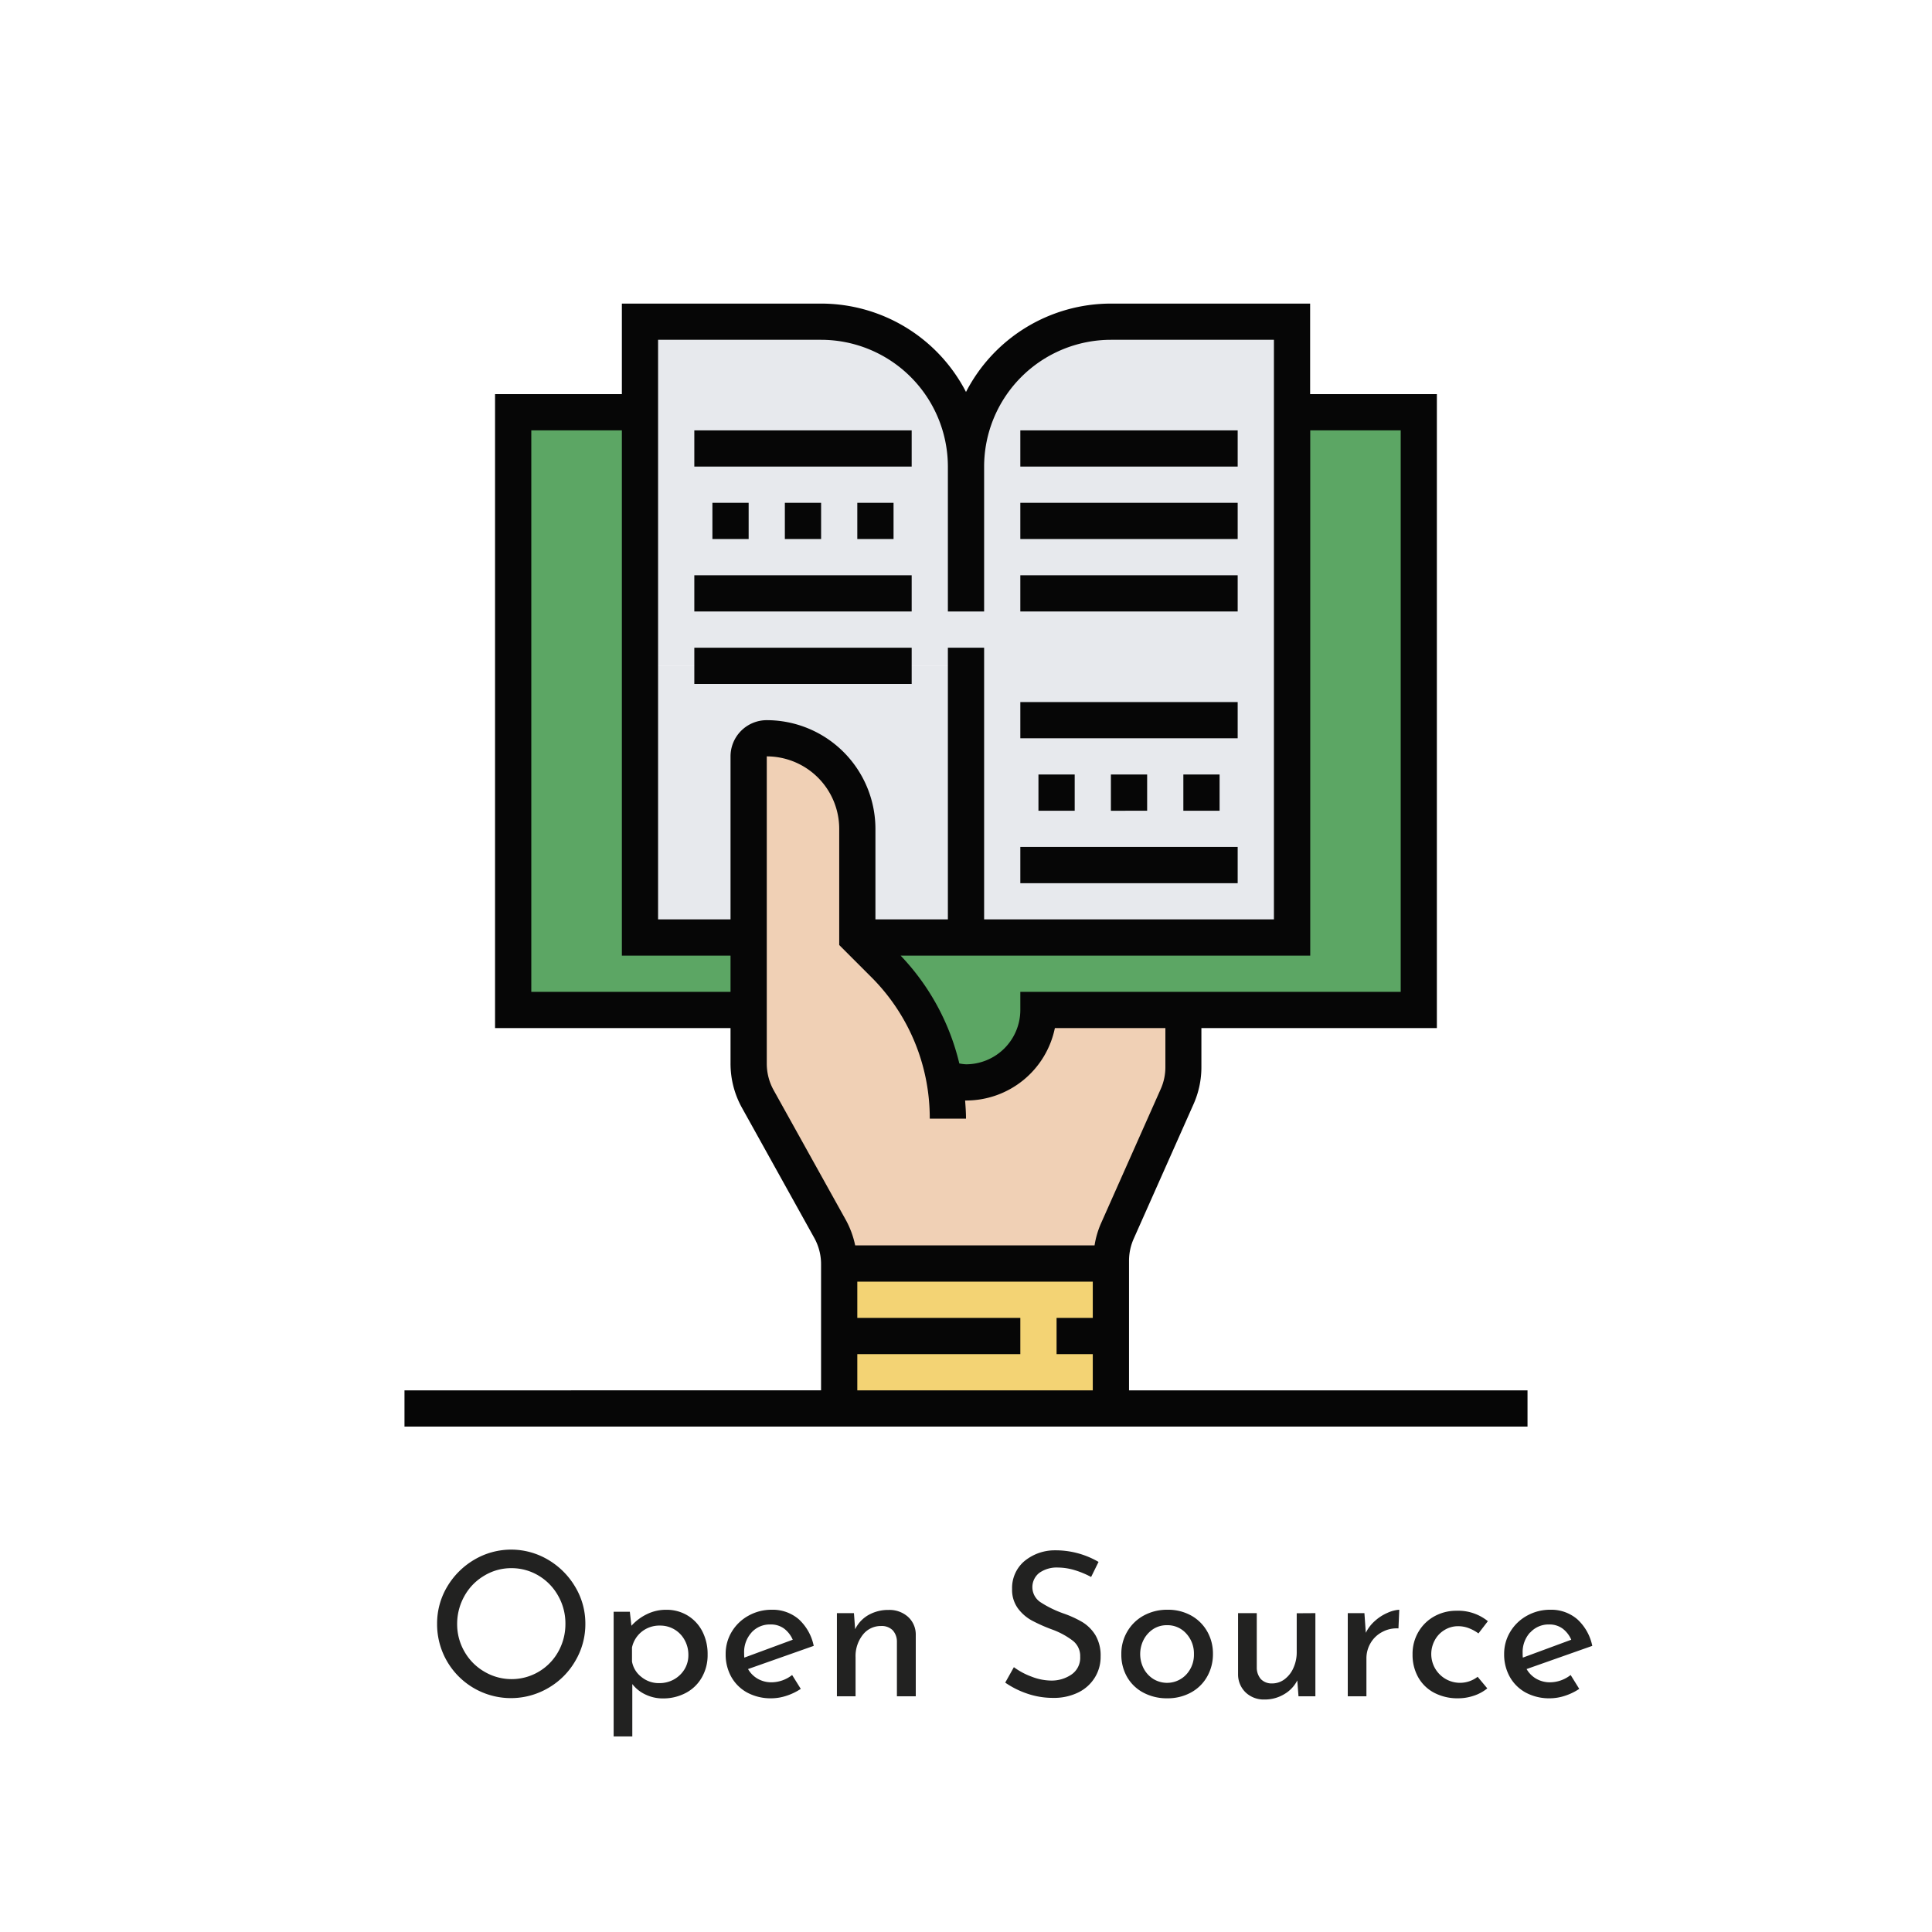 <svg id="Layer_1" data-name="Layer 1" xmlns="http://www.w3.org/2000/svg" viewBox="0 0 500 500"><defs><style>.cls-1{fill:#222221;}.cls-2{fill:#5ca664;stroke:#130d0d;stroke-linecap:round;stroke-miterlimit:10;stroke-width:8px;stroke-dasharray:970 20;}.cls-3{fill:#e7e9ed;}.cls-4{fill:#f3d374;}.cls-5{fill:#f0d0b5;}.cls-6{fill:#060606;}</style></defs><title>logos-1</title><path class="cls-1" d="M115.71,410.67a19.76,19.76,0,0,1,7-7,18.74,18.74,0,0,1,19.15,0,19.79,19.79,0,0,1,7,7,18.4,18.4,0,0,1,2.63,9.56,18.64,18.64,0,0,1-2.6,9.62,19.11,19.11,0,0,1-7,7,19.11,19.11,0,0,1-28.77-16.61A18.55,18.55,0,0,1,115.71,410.67Zm4.48,16.74a13.93,13.93,0,0,0,5.12,5.19,13.82,13.82,0,0,0,19.18-5.17,14.61,14.61,0,0,0,1.84-7.2,14.45,14.45,0,0,0-1.87-7.22,14,14,0,0,0-5.09-5.25,13.58,13.58,0,0,0-7.07-1.92,13.39,13.39,0,0,0-7.07,2,13.88,13.88,0,0,0-5.07,5.27,14.68,14.68,0,0,0-1.85,7.23A14.12,14.12,0,0,0,120.19,427.41Z"/><path class="cls-1" d="M177.88,418.05a10.31,10.31,0,0,1,3.85,4.08,12.72,12.72,0,0,1,1.4,6.06,11.52,11.52,0,0,1-1.51,5.95,10.3,10.3,0,0,1-4.15,4,12.45,12.45,0,0,1-5.93,1.41,10.23,10.23,0,0,1-4.47-1,9.13,9.13,0,0,1-3.43-2.72v13.56h-4.83V417.12H163l.41,3.63a13,13,0,0,1,4-3,11.17,11.17,0,0,1,5-1.14A10.47,10.47,0,0,1,177.88,418.05Zm-3.51,16.61a7.45,7.45,0,0,0,2.78-2.65,7,7,0,0,0,1-3.77,7.77,7.77,0,0,0-1-3.85,7.13,7.13,0,0,0-6.31-3.69,7.35,7.35,0,0,0-4.71,1.54,7.15,7.15,0,0,0-2.57,4.13V430A6.47,6.47,0,0,0,166,434a7.07,7.07,0,0,0,4.6,1.59A7.66,7.66,0,0,0,174.37,434.66Z"/><path class="cls-1" d="M205,433.49l2.24,3.59a15.2,15.2,0,0,1-3.72,1.79,12.56,12.56,0,0,1-3.87.65,12.86,12.86,0,0,1-6.27-1.48,10.46,10.46,0,0,1-4.13-4.08,11.84,11.84,0,0,1-1.45-5.88,11,11,0,0,1,1.58-5.79,11.49,11.49,0,0,1,4.34-4.16,12.23,12.23,0,0,1,6-1.53,10.37,10.37,0,0,1,7,2.46,12.81,12.81,0,0,1,3.87,6.89l-17,6a6.77,6.77,0,0,0,2.52,2.52,7.09,7.09,0,0,0,3.61.91A8.76,8.76,0,0,0,205,433.49Zm-10.5-11a7.51,7.51,0,0,0-1.92,5.3,11.77,11.77,0,0,0,.05,1.2l12.53-4.63a7.19,7.19,0,0,0-2.21-2.86,5.74,5.74,0,0,0-3.56-1.09A6.39,6.39,0,0,0,194.46,422.52Z"/><path class="cls-1" d="M235,418.44a6.17,6.17,0,0,1,2,4.65V439h-4.88V424.76a4.34,4.34,0,0,0-1.1-2.86,4,4,0,0,0-3-1.09,5.87,5.87,0,0,0-4.73,2.28,8.9,8.9,0,0,0-1.87,5.82V439h-4.83V417.48H221l.31,4.16a8.55,8.55,0,0,1,3.43-3.67,10.34,10.34,0,0,1,5.25-1.32A7.19,7.19,0,0,1,235,418.44Z"/><path class="cls-1" d="M278.15,406.36a15.36,15.36,0,0,0-4.32-.68,7.79,7.79,0,0,0-4.86,1.38,4.68,4.68,0,0,0,.31,7.59,27.79,27.79,0,0,0,6,2.93,27.37,27.37,0,0,1,4.91,2.26,10.26,10.26,0,0,1,3.33,3.38,10.38,10.38,0,0,1,1.32,5.49,10.09,10.09,0,0,1-1.51,5.45,10.34,10.34,0,0,1-4.28,3.85,14.28,14.28,0,0,1-6.53,1.4,20.43,20.43,0,0,1-6.7-1.11,22.78,22.78,0,0,1-5.67-2.84l2.24-4a18.32,18.32,0,0,0,4.62,2.47,14.33,14.33,0,0,0,5,1,9.08,9.08,0,0,0,5.28-1.56,5.24,5.24,0,0,0,2.26-4.62,5,5,0,0,0-1.9-4.13,20.22,20.22,0,0,0-5.32-2.89,41.8,41.8,0,0,1-5.28-2.34,11.15,11.15,0,0,1-3.61-3.14,8.09,8.09,0,0,1-1.51-5,9.09,9.09,0,0,1,3.09-7.15,12.33,12.33,0,0,1,8-2.88,22.06,22.06,0,0,1,11.28,3l-1.92,3.9A23,23,0,0,0,278.15,406.36Z"/><path class="cls-1" d="M291.74,422.24A11,11,0,0,1,296,418.1a12.57,12.57,0,0,1,6.16-1.5,12.29,12.29,0,0,1,6.11,1.5,10.78,10.78,0,0,1,4.15,4.11,11.51,11.51,0,0,1,1.49,5.82,11.68,11.68,0,0,1-1.49,5.85,10.58,10.58,0,0,1-4.18,4.13,12.52,12.52,0,0,1-6.18,1.51,12.88,12.88,0,0,1-6.09-1.43,10.52,10.52,0,0,1-4.23-4,11.56,11.56,0,0,1-1.54-6A11.2,11.2,0,0,1,291.74,422.24Zm4.26,9.59a7,7,0,0,0,2.5,2.7,6.81,6.81,0,0,0,8.49-1.15,7.48,7.48,0,0,0,2-5.3,7.6,7.6,0,0,0-2-5.33,6.49,6.49,0,0,0-5-2.15,6.39,6.39,0,0,0-3.53,1,7.32,7.32,0,0,0-2.47,2.73,8.16,8.16,0,0,0,0,7.49Z"/><path class="cls-1" d="M340.42,417.48V439h-4.37l-.31-4.11a8.68,8.68,0,0,1-3.38,3.56,9.68,9.68,0,0,1-5.1,1.38,6.79,6.79,0,0,1-4.85-1.79,6.46,6.46,0,0,1-2-4.66v-15.9h4.84v14.19a4.55,4.55,0,0,0,1.06,2.88,3.84,3.84,0,0,0,2.89,1.12,5.31,5.31,0,0,0,3.22-1.06,7.3,7.3,0,0,0,2.31-2.94,9.74,9.74,0,0,0,.86-4.16v-10Z"/><path class="cls-1" d="M355.88,419.45a11.74,11.74,0,0,1,3.25-2.07,8.59,8.59,0,0,1,3-.78l-.21,4.83a7.83,7.83,0,0,0-4.23.94,7.48,7.48,0,0,0-3,2.88,7.72,7.72,0,0,0-1.06,3.92V439h-4.83V417.48h4.31l.36,5.09A9.87,9.87,0,0,1,355.88,419.45Z"/><path class="cls-1" d="M381.45,438.84a12.65,12.65,0,0,1-4.08.68,13,13,0,0,1-6.16-1.41,10.14,10.14,0,0,1-4.16-4,11.8,11.8,0,0,1-1.48-5.95,11.13,11.13,0,0,1,1.56-5.9,10.81,10.81,0,0,1,4.16-4,11.67,11.67,0,0,1,5.61-1.4,12.24,12.24,0,0,1,8.16,2.7l-2.44,3.17a10.32,10.32,0,0,0-2.39-1.32,7.58,7.58,0,0,0-2.91-.55,6.66,6.66,0,0,0-3.51,1,6.78,6.78,0,0,0-2.49,2.63,7.5,7.5,0,0,0-.91,3.69,7.44,7.44,0,0,0,12,5.77l2.5,3A10.74,10.74,0,0,1,381.45,438.84Z"/><path class="cls-1" d="M406.48,433.49l2.23,3.59a15,15,0,0,1-3.71,1.79,12.66,12.66,0,0,1-3.87.65,12.83,12.83,0,0,1-6.27-1.48,10.46,10.46,0,0,1-4.13-4.08,11.84,11.84,0,0,1-1.46-5.88,11,11,0,0,1,1.59-5.79,11.49,11.49,0,0,1,4.34-4.16,12.23,12.23,0,0,1,6-1.53,10.35,10.35,0,0,1,7,2.46,12.76,12.76,0,0,1,3.88,6.89l-17,6a6.77,6.77,0,0,0,2.52,2.52,7.07,7.07,0,0,0,3.61.91A8.76,8.76,0,0,0,406.48,433.49Zm-10.5-11a7.51,7.51,0,0,0-1.92,5.3,9.42,9.42,0,0,0,.05,1.2l12.53-4.63a7.19,7.19,0,0,0-2.21-2.86,5.76,5.76,0,0,0-3.56-1.09A6.39,6.39,0,0,0,396,422.52Z"/><path class="cls-2" d="M268.75,261.38A18.74,18.74,0,0,1,250,280.13a17.24,17.24,0,0,1-4.69-.61l-.89.19a56.45,56.45,0,0,0-15.7-30.24l-6.85-6.84H334.38V106.69h32.81V261.38Z"/><path class="cls-2" d="M193.75,242.63v18.75H132.81V106.69h32.81V242.63Z"/><path class="cls-3" d="M250,172.32v70.31H221.87V214.51a23.35,23.35,0,0,0-23.43-23.44,4.7,4.7,0,0,0-4.69,4.68v46.88H165.62V172.32Z"/><path class="cls-3" d="M250,167.63V120.75a37.49,37.49,0,0,1,37.5-37.5h46.88V242.63H250Z"/><path class="cls-3" d="M212.5,83.25a37.49,37.49,0,0,1,37.5,37.5v51.57H165.62V83.25Z"/><path class="cls-4" d="M217.19,327v37.5H287.5V327Z"/><path class="cls-5" d="M244.42,279.71l.89-.19a17.24,17.24,0,0,0,4.69.61,18.74,18.74,0,0,0,18.75-18.75h37.5v14.77a19.62,19.62,0,0,1-1.59,7.64l-15.57,34.87a19.62,19.62,0,0,0-1.59,7.64V327H217.19a19.39,19.39,0,0,0-2.35-9L196.09,284.4a19.06,19.06,0,0,1-2.34-9.14V195.75a4.7,4.7,0,0,1,4.69-4.68,23.35,23.35,0,0,1,23.43,23.44v28.12l6.85,6.84A56.45,56.45,0,0,1,244.42,279.71Z"/><path class="cls-6" d="M292.19,359.82V326.3a14,14,0,0,1,1.21-5.71l15.52-34.91a23.49,23.49,0,0,0,2-9.53V266.07h60.94V102H339.06V78.57H287.5A42.21,42.21,0,0,0,250,101.44a42.21,42.21,0,0,0-37.5-22.87H160.94V102H128.12V266.07h60.94v9.2A23.52,23.52,0,0,0,192,286.66l18.72,33.69a14,14,0,0,1,1.77,6.83v32.64H104.68v9.38H395.32v-9.38ZM362.5,111.38V256.69H264.06v4.69A14.08,14.08,0,0,1,250,275.44a12.59,12.59,0,0,1-1.73-.22,60.83,60.83,0,0,0-15.18-27.9h106V111.38ZM170.31,87.94H212.5a32.85,32.85,0,0,1,32.81,32.81v37.5h9.38v-37.5A32.85,32.85,0,0,1,287.5,87.94h42.19v150h-75V167.63h-9.38v70.31H226.56V214.51a28.15,28.15,0,0,0-28.12-28.13,9.38,9.38,0,0,0-9.38,9.37v42.19H170.31ZM137.5,256.69V111.38h23.44V247.32h28.12v9.37Zm62.7,25.41a14.15,14.15,0,0,1-1.76-6.83V195.75a18.77,18.77,0,0,1,18.75,18.76v30.06l8.24,8.24a51.56,51.56,0,0,1,15.19,36.7H250c0-1.58-.11-3.14-.23-4.7H250a23.47,23.47,0,0,0,23-18.75h28.6v10.08a13.81,13.81,0,0,1-1.21,5.71l-15.52,34.91a23,23,0,0,0-1.6,5.55H221.32a23.62,23.62,0,0,0-2.39-6.53Zm21.67,68.35h42.19v-9.38H221.87v-9.38h60.94v9.38h-9.37v9.38h9.37v9.37H221.87Z"/><path class="cls-6" d="M287.5,200.44h9.38v9.38H287.5Z"/><path class="cls-6" d="M306.25,200.44h9.38v9.38h-9.38Z"/><path class="cls-6" d="M268.75,200.44h9.38v9.38h-9.38Z"/><path class="cls-6" d="M264.06,219.19h56.25v9.38H264.06Z"/><path class="cls-6" d="M264.06,181.69h56.25v9.38H264.06Z"/><path class="cls-6" d="M264.06,148.88h56.25v9.37H264.06Z"/><path class="cls-6" d="M264.06,130.13h56.25v9.37H264.06Z"/><path class="cls-6" d="M264.06,111.38h56.25v9.37H264.06Z"/><path class="cls-6" d="M203.12,130.13h9.38v9.37h-9.38Z"/><path class="cls-6" d="M221.87,130.13h9.38v9.37h-9.38Z"/><path class="cls-6" d="M184.37,130.13h9.38v9.37h-9.38Z"/><path class="cls-6" d="M179.69,111.38h56.25v9.37H179.69Z"/><path class="cls-6" d="M179.69,148.88h56.25v9.37H179.69Z"/><path class="cls-6" d="M179.69,167.63h56.25V177H179.69Z"/></svg>